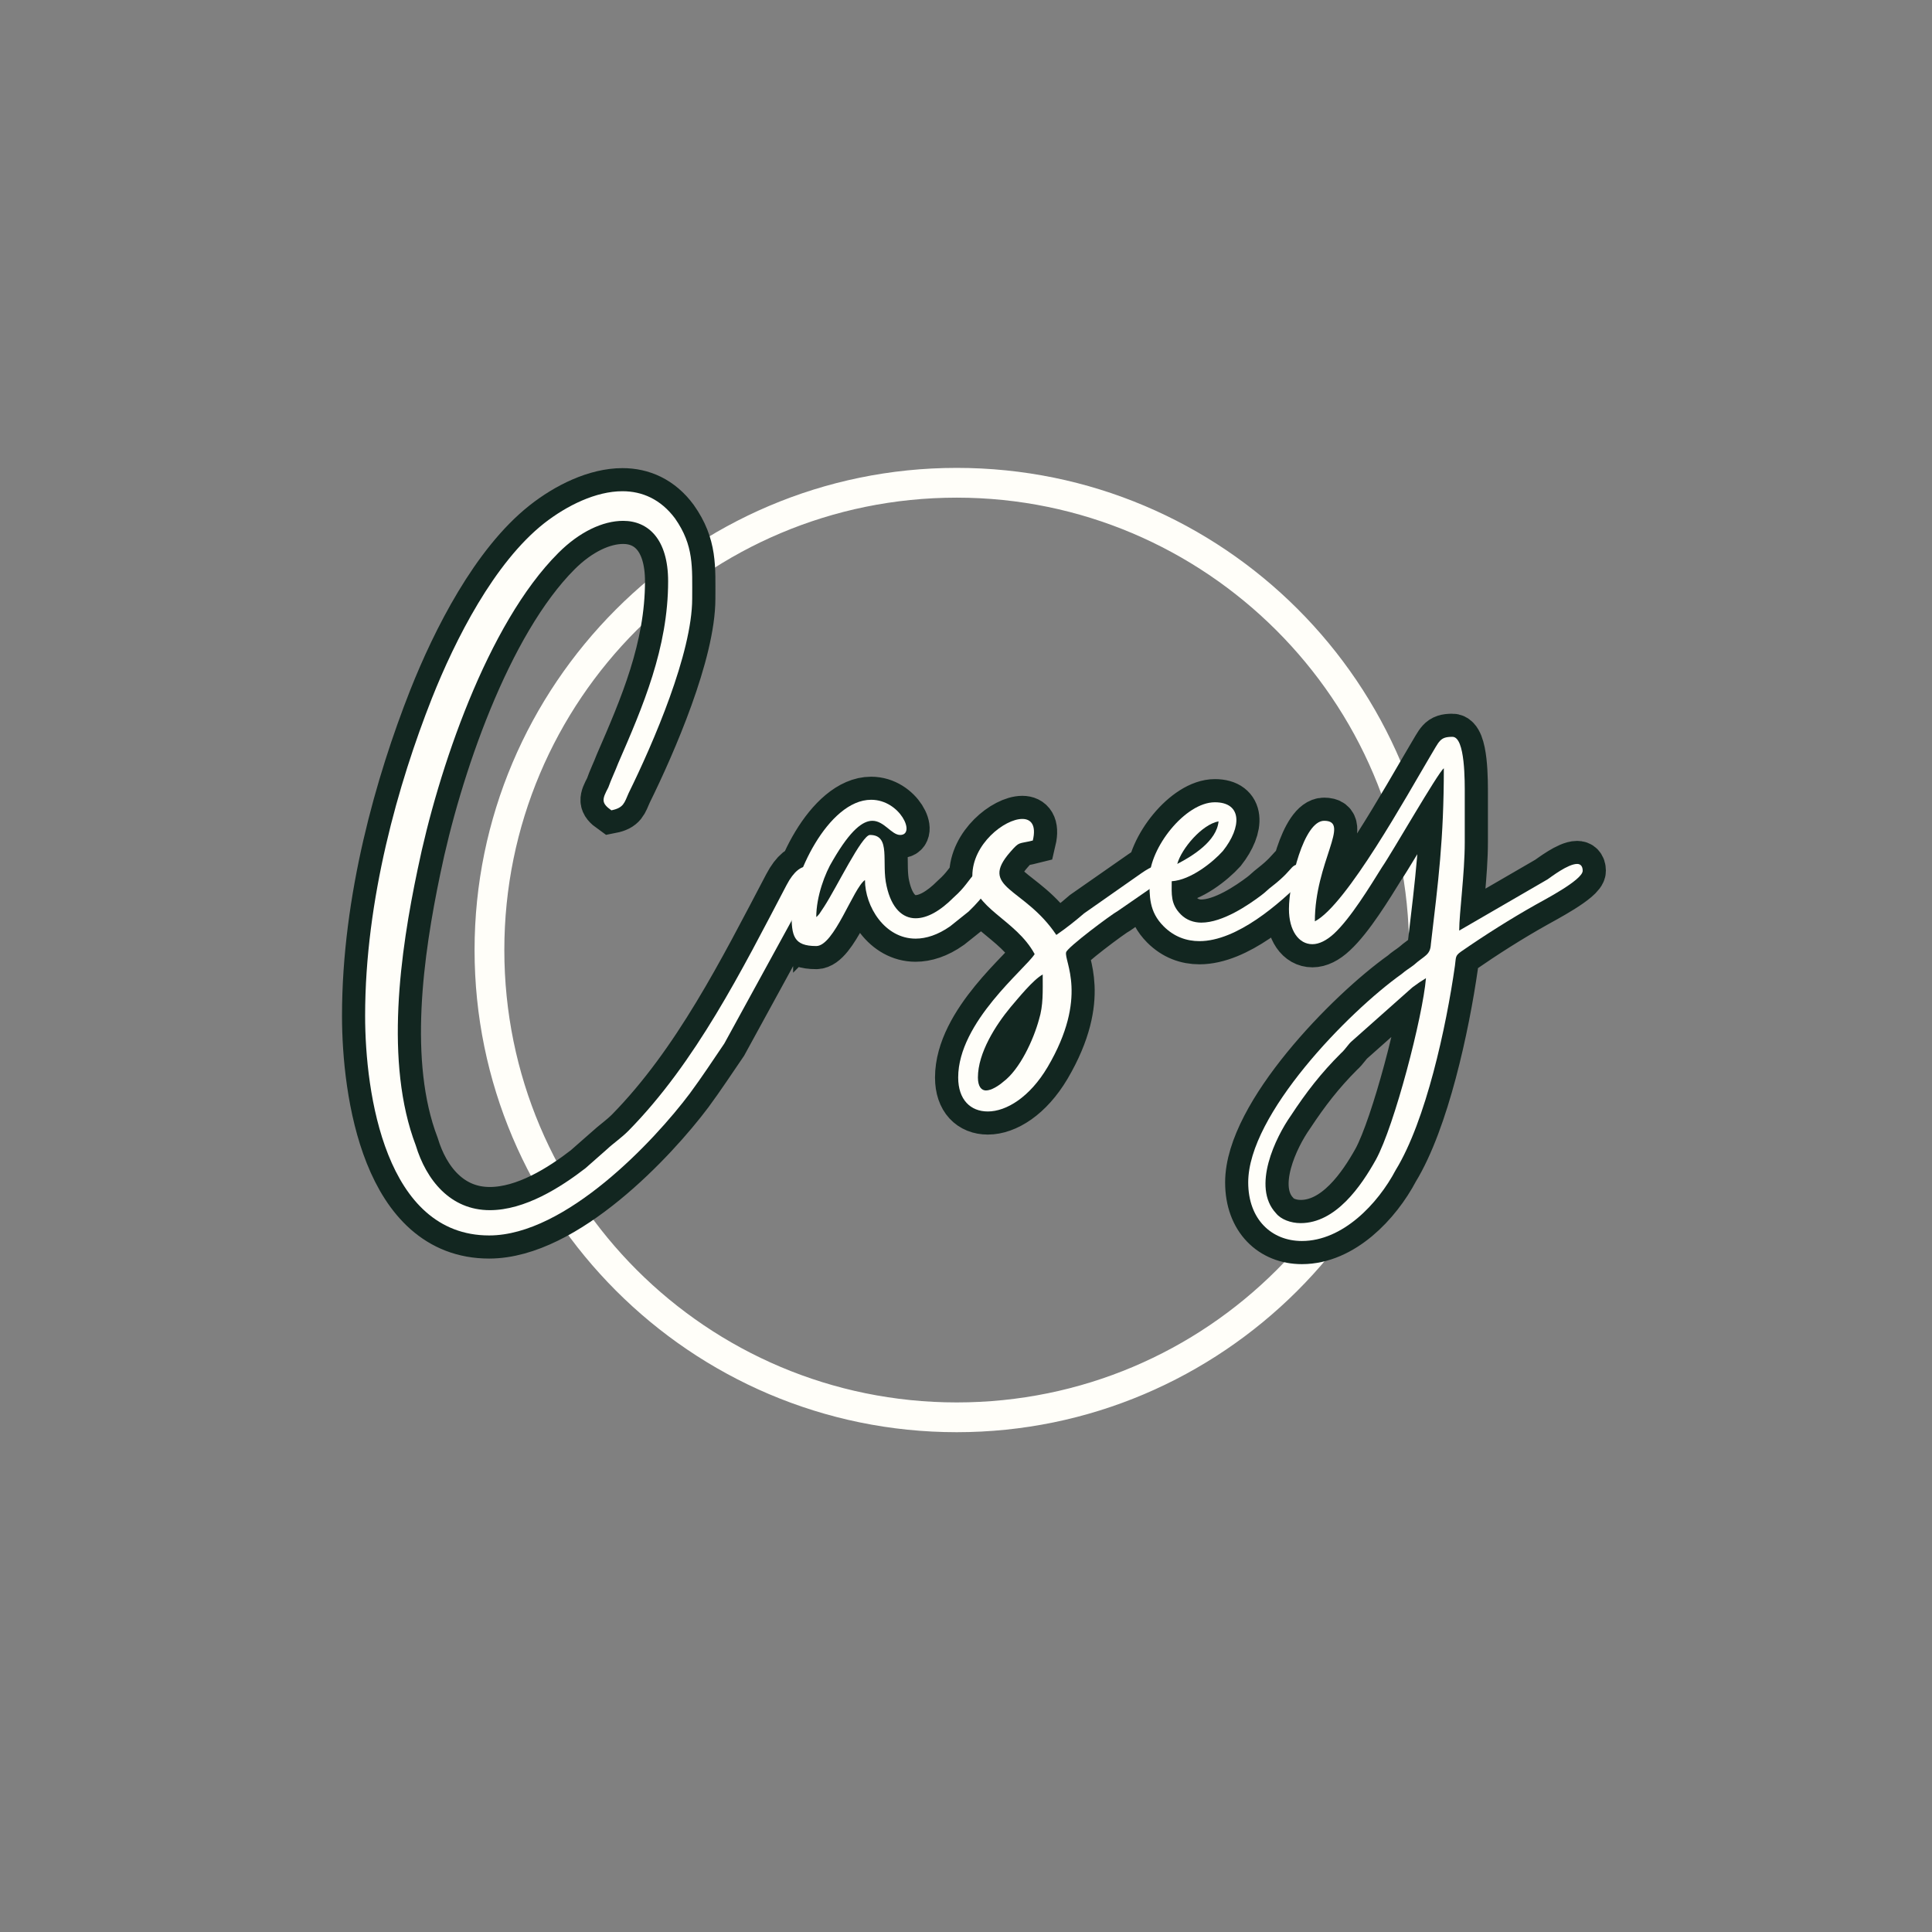 <svg xmlns="http://www.w3.org/2000/svg" xmlns:xlink="http://www.w3.org/1999/xlink" width="500" zoomAndPan="magnify" viewBox="0 0 375 375" height="500" preserveAspectRatio="xMidYMid meet" version="1.0"><rect x="0" y="0" width="375" height="375" fill="#808080" stroke="none"/><defs><g/><clipPath id="ca98005ea4"><path d="M 92.113 90.816 L 279.613 90.816 L 279.613 278 L 92.113 278 Z M 92.113 90.816 " clip-rule="nonzero"/></clipPath></defs><g clip-path="url(#ca98005ea4)"><path fill="#fffef9" d="M 185.699 277.988 C 133.996 277.988 92.113 235.816 92.113 184.402 C 92.113 132.988 133.996 90.816 185.699 90.816 C 237.402 90.816 279.285 132.699 279.285 184.402 C 279.285 236.105 237.113 277.988 185.699 277.988 Z M 185.699 96.594 C 137.176 96.594 97.891 135.875 97.891 184.402 C 97.891 232.93 137.176 272.211 185.699 272.211 C 234.227 272.211 273.508 232.93 273.508 184.402 C 273.508 135.875 233.938 96.594 185.699 96.594 Z M 185.699 96.594 " fill-opacity="1" fill-rule="nonzero"/></g><path stroke-linecap="butt" transform="matrix(1.466, 0, 0, 1.466, 69.324, 91.156)" fill="none" stroke-linejoin="miter" d="M 1.058 72.307 C 1.058 82.6 3.749 101.391 17.475 101.391 C 27.608 101.391 39.378 88.825 44.046 82.6 C 45.664 80.404 47.06 78.27 48.616 75.997 L 60.782 53.753 C 60.782 53.196 60.306 52.538 59.567 52.538 C 58.829 52.538 57.851 53.116 56.874 54.992 C 50.91 66.341 44.845 78.43 35.948 87.508 C 34.89 88.564 34.072 89.064 33.015 90.04 L 30.222 92.494 C 26.95 95.028 22.223 98.042 17.555 98.042 C 12.329 98.042 9.156 94.05 7.759 89.461 C 3.589 78.531 5.726 63.809 7.999 52.935 C 10.693 39.791 17.235 20.419 26.63 11.023 C 29.404 8.252 32.516 6.776 35.21 6.776 C 38.56 6.776 41.174 9.227 41.174 14.794 C 41.174 23.611 37.822 31.37 34.552 38.893 C 34.152 39.95 33.654 40.928 33.254 42.085 C 32.436 43.641 32.277 44.118 33.654 45.096 C 35.29 44.776 35.37 44.118 35.948 42.823 C 39.218 36.199 44.366 24.269 44.366 17.069 C 44.366 12.899 44.606 10.045 42.072 6.456 C 40.196 3.922 37.742 2.864 35.13 2.864 C 31.618 2.864 27.768 4.74 24.757 7.114 C 18.133 12.34 12.987 22.473 9.875 30.315 C 5.465 41.507 1.058 56.865 1.058 72.307 Z M 57.516 58.741 C 57.516 61.694 57.755 63.071 60.785 63.071 C 63.159 63.071 65.693 55.389 67.231 54.331 C 67.231 57.843 69.842 62.093 73.932 62.093 C 75.329 62.093 76.885 61.614 78.521 60.457 L 80.975 58.501 C 85.124 54.491 84.644 52.458 83.408 52.458 C 82.931 52.458 82.35 52.698 81.953 53.276 C 80.796 54.491 80.557 55.229 79 56.626 C 77.204 58.421 75.488 59.399 73.932 59.399 C 72.216 59.399 70.761 58.102 70.103 55.149 C 69.365 52.04 70.761 48.368 67.889 48.368 C 66.831 48.368 63.479 55.309 61.843 57.843 L 61.185 58.821 C 60.785 59.319 61.025 59 60.785 59.239 C 60.785 56.546 61.923 53.436 62.981 51.72 C 65.355 47.63 66.991 46.492 68.227 46.492 C 69.762 46.492 70.761 48.368 71.899 48.368 C 74.012 48.368 71.899 43.721 68.049 43.721 C 62.341 43.721 57.516 54.094 57.516 58.741 Z M 82.187 80.484 C 82.187 77.215 84.561 73.543 86.515 71.169 C 87.493 70.031 89.467 67.58 90.765 66.842 C 90.765 69.115 90.845 70.929 90.285 72.805 C 89.547 75.499 87.751 79.429 85.537 81.063 C 84.958 81.542 83.981 82.2 83.242 82.2 C 82.686 82.2 82.187 81.702 82.187 80.484 Z M 81.449 53.753 C 81.449 58.102 87.173 59.479 89.707 64.148 C 88.489 66.104 79.573 73.125 79.573 80.484 C 79.573 83.418 81.209 84.974 83.504 84.974 C 85.958 84.974 89.049 83.098 91.423 79.088 C 96.888 69.773 93.536 65.046 93.877 63.889 C 94.037 63.25 99.84 58.901 100.738 58.421 L 106.283 54.571 C 108.181 53.516 108.338 52.138 107.021 52.138 C 106.283 52.138 105.228 52.458 103.851 53.436 L 96.251 58.741 C 95.012 59.818 93.877 60.716 92.561 61.614 C 88.311 55.229 82.187 55.469 86.515 50.582 C 87.751 49.186 87.493 49.604 89.467 49.106 C 89.947 47.07 89.209 46.252 88.071 46.252 C 85.697 46.252 81.449 49.604 81.449 53.753 Z M 108.572 52.218 C 109.15 50.164 111.842 46.972 114.056 46.572 C 113.819 49.186 110.627 51.142 108.572 52.218 Z M 104.9 54.174 C 104.9 56.468 104.82 58.501 106.776 60.457 C 108.173 61.853 109.809 62.432 111.525 62.432 C 116.51 62.432 122.138 57.444 125.167 54.411 C 125.906 53.516 125.906 53.436 125.647 52.218 C 123.214 52.218 124.509 52.538 121.16 55.149 C 120.6 55.57 120.342 55.887 119.684 56.388 C 118.066 57.603 114.637 59.978 111.764 59.978 C 110.787 59.978 109.809 59.639 109.071 58.901 C 107.674 57.523 107.853 56.207 107.853 54.491 C 110.387 54.331 113.318 51.96 114.637 50.502 C 117.15 47.31 117.15 44.038 113.558 44.038 C 109.649 44.038 104.9 50.084 104.9 54.174 Z M 124.925 99.755 C 123.609 99.755 122.311 99.278 121.653 98.46 C 118.381 94.948 121.653 88.326 123.609 85.553 C 125.663 82.44 127.619 79.906 130.23 77.292 C 130.888 76.714 131.208 76.077 131.706 75.659 L 139.706 68.555 C 140.364 68.057 140.865 67.737 141.501 67.319 C 141.102 72.387 137.331 86.85 134.88 91.359 C 132.924 94.868 129.572 99.755 124.925 99.755 Z M 126.801 59.818 C 126.801 51.96 131.626 46.492 128.016 46.492 C 125.325 46.492 123.369 54.672 123.369 58.182 C 123.369 61.035 124.666 62.831 126.481 62.831 C 127.379 62.831 128.357 62.352 129.332 61.435 C 131.546 59.399 134.081 55.229 135.698 52.618 C 137.014 50.742 143.138 40.03 143.876 39.551 C 143.876 48.946 143.138 54.491 142.16 62.831 C 142.08 64.308 141.342 64.308 139.865 65.603 C 139.229 66.104 138.887 66.261 138.331 66.762 C 131.208 71.827 117.984 85.393 117.984 94.37 C 117.984 99.278 121.075 102.129 125.085 102.129 C 130.47 102.129 135.138 97.242 137.513 92.734 C 141.501 86.211 144.195 73.783 145.352 65.683 C 145.512 64.547 145.352 64.388 146.17 63.809 C 149.341 61.614 152.693 59.479 156.045 57.603 C 157.041 57.025 162.269 54.331 162.269 53.116 C 162.269 52.458 161.928 52.218 161.531 52.218 C 160.292 52.218 158.099 53.934 157.601 54.254 L 145.911 61.035 C 145.911 58.741 146.649 53.436 146.649 49.346 L 146.649 43.063 C 146.649 41.427 146.729 35.381 145.013 35.381 C 143.297 35.381 143.297 35.959 142 38.075 C 139.127 42.903 130.968 57.683 126.801 59.818 Z M 126.801 59.818 " stroke="#122620" stroke-width="6.128" stroke-opacity="1" stroke-miterlimit="4"/><g fill="#fffef9" fill-opacity="1"><g transform="translate(72.073, 189.377)"><g><path d="M -1.203 7.781 C -1.203 22.875 2.75 50.422 22.875 50.422 C 37.734 50.422 54.984 31.984 61.812 22.875 C 64.203 19.641 66.234 16.531 68.516 13.172 L 86.359 -19.406 C 86.359 -20.25 85.641 -21.203 84.562 -21.203 C 83.484 -21.203 82.047 -20.359 80.609 -17.609 C 71.875 -0.953 63 16.766 49.953 30.062 C 48.391 31.625 47.188 32.344 45.641 33.781 L 41.562 37.375 C 36.766 41.078 29.828 45.516 23 45.516 C 15.328 45.516 10.656 39.641 8.625 32.938 C 2.516 16.891 5.625 -4.672 8.984 -20.609 C 12.938 -39.891 22.516 -68.281 36.297 -82.047 C 40.359 -86.125 44.922 -88.281 48.875 -88.281 C 53.781 -88.281 57.609 -84.688 57.609 -76.547 C 57.609 -63.609 52.703 -52.219 47.906 -41.203 C 47.312 -39.641 46.594 -38.203 46 -36.531 C 44.797 -34.25 44.562 -33.531 46.594 -32.094 C 48.984 -32.578 49.109 -33.531 49.953 -35.453 C 54.734 -45.156 62.281 -62.641 62.281 -73.188 C 62.281 -79.297 62.641 -83.484 58.938 -88.766 C 56.172 -92.469 52.578 -94.031 48.75 -94.031 C 43.594 -94.031 37.969 -91.266 33.531 -87.797 C 23.844 -80.141 16.297 -65.281 11.734 -53.781 C 5.266 -37.375 -1.203 -14.859 -1.203 7.781 Z M -1.203 7.781 "/></g></g></g><g fill="#fffef9" fill-opacity="1"><g transform="translate(153.639, 189.377)"><g><path d="M 0 -12.094 C 0 -7.781 0.359 -5.75 4.797 -5.75 C 8.266 -5.75 11.984 -17.016 14.25 -18.562 C 14.25 -13.422 18.094 -7.188 24.078 -7.188 C 26.109 -7.188 28.391 -7.906 30.781 -9.578 L 34.375 -12.453 C 40.484 -18.328 39.766 -21.328 37.969 -21.328 C 37.25 -21.328 36.406 -20.969 35.812 -20.125 C 34.141 -18.328 33.781 -17.25 31.5 -15.219 C 28.875 -12.578 26.359 -11.141 24.078 -11.141 C 21.562 -11.141 19.406 -13.062 18.453 -17.375 C 17.375 -21.922 19.406 -27.312 15.219 -27.312 C 13.656 -27.312 8.75 -17.125 6.344 -13.422 L 5.391 -11.984 C 4.797 -11.266 5.156 -11.734 4.797 -11.375 C 4.797 -15.328 6.469 -19.891 8.031 -22.406 C 11.5 -28.391 13.891 -30.062 15.688 -30.062 C 17.969 -30.062 19.406 -27.312 21.078 -27.312 C 24.203 -27.312 21.078 -34.141 15.453 -34.141 C 7.062 -34.141 0 -18.922 0 -12.094 Z M 0 -12.094 "/></g></g></g><g fill="#fffef9" fill-opacity="1"><g transform="translate(188.374, 189.377)"><g><path d="M 1.438 19.766 C 1.438 14.969 4.906 9.578 7.781 6.109 C 9.219 4.438 12.094 0.844 14.016 -0.234 C 14.016 3.109 14.141 5.75 13.297 8.5 C 12.219 12.453 9.578 18.203 6.344 20.609 C 5.516 21.328 4.078 22.281 3 22.281 C 2.156 22.281 1.438 21.562 1.438 19.766 Z M 0.359 -19.406 C 0.359 -13.062 8.75 -11.016 12.453 -4.188 C 10.656 -1.312 -2.391 8.984 -2.391 19.766 C -2.391 24.078 0 26.359 3.359 26.359 C 6.953 26.359 11.5 23.594 14.969 17.734 C 23 4.078 18.094 -2.875 18.562 -4.547 C 18.812 -5.516 27.312 -11.859 28.625 -12.578 L 36.766 -18.203 C 39.531 -19.766 39.766 -21.797 37.844 -21.797 C 36.766 -21.797 35.219 -21.328 33.172 -19.891 L 22.047 -12.094 C 20.25 -10.547 18.562 -9.219 16.656 -7.906 C 10.422 -17.25 1.438 -16.891 7.781 -24.078 C 9.578 -26.109 9.219 -25.516 12.094 -26.234 C 12.812 -29.234 11.734 -30.422 10.062 -30.422 C 6.594 -30.422 0.359 -25.516 0.359 -19.406 Z M 0.359 -19.406 "/></g></g></g><g fill="#fffef9" fill-opacity="1"><g transform="translate(222.989, 189.377)"><g><path d="M 5.516 -21.688 C 6.344 -24.672 10.297 -29.344 13.531 -29.953 C 13.172 -26.109 8.5 -23.234 5.516 -21.688 Z M 0.125 -18.812 C 0.125 -15.453 0 -12.453 2.875 -9.578 C 4.906 -7.547 7.312 -6.703 9.828 -6.703 C 17.125 -6.703 25.391 -14.016 29.828 -18.453 C 30.906 -19.766 30.906 -19.891 30.547 -21.688 C 26.953 -21.688 28.875 -21.203 23.953 -17.375 C 23.125 -16.766 22.766 -16.297 21.797 -15.578 C 19.406 -13.781 14.375 -10.297 10.188 -10.297 C 8.75 -10.297 7.312 -10.781 6.234 -11.859 C 4.188 -13.891 4.438 -15.812 4.438 -18.328 C 8.141 -18.562 12.453 -22.047 14.375 -24.203 C 18.094 -28.875 18.094 -33.656 12.812 -33.656 C 7.062 -33.656 0.125 -24.797 0.125 -18.812 Z M 0.125 -18.812 "/></g></g></g><g fill="#fffef9" fill-opacity="1"><g transform="translate(248.98, 189.377)"><g><path d="M 3.469 48.031 C 1.562 48.031 -0.359 47.312 -1.312 46.109 C -6.109 40.969 -1.312 31.266 1.562 27.188 C 4.547 22.641 7.422 18.922 11.266 15.094 C 12.219 14.25 12.703 13.297 13.422 12.703 L 25.156 2.281 C 26.109 1.562 26.828 1.078 27.797 0.484 C 27.188 7.906 21.688 29.109 18.094 35.688 C 15.219 40.844 10.297 48.031 3.469 48.031 Z M 6.234 -10.547 C 6.234 -22.047 13.297 -30.062 8.031 -30.062 C 4.078 -30.062 1.203 -18.094 1.203 -12.938 C 1.203 -8.75 3.109 -6.109 5.75 -6.109 C 7.062 -6.109 8.5 -6.828 9.938 -8.141 C 13.172 -11.141 16.891 -17.25 19.281 -21.078 C 21.203 -23.844 30.188 -39.531 31.266 -40.25 C 31.266 -26.469 30.188 -18.328 28.75 -6.109 C 28.625 -3.953 27.547 -3.953 25.391 -2.031 C 24.438 -1.312 23.953 -1.078 23.125 -0.359 C 12.703 7.062 -6.703 26.953 -6.703 40.125 C -6.703 47.312 -2.156 51.5 3.719 51.5 C 11.625 51.5 18.453 44.312 21.922 37.734 C 27.797 28.156 31.734 9.938 33.422 -1.922 C 33.656 -3.594 33.422 -3.828 34.609 -4.672 C 39.281 -7.906 44.203 -11.016 49.109 -13.781 C 50.547 -14.609 58.219 -18.562 58.219 -20.359 C 58.219 -21.328 57.734 -21.688 57.141 -21.688 C 55.344 -21.688 52.109 -19.172 51.391 -18.688 L 34.25 -8.75 C 34.25 -12.094 35.328 -19.891 35.328 -25.875 L 35.328 -35.094 C 35.328 -37.484 35.453 -46.359 32.938 -46.359 C 30.422 -46.359 30.422 -45.516 28.516 -42.406 C 24.312 -35.328 12.344 -13.656 6.234 -10.547 Z M 6.234 -10.547 "/></g></g></g></svg>